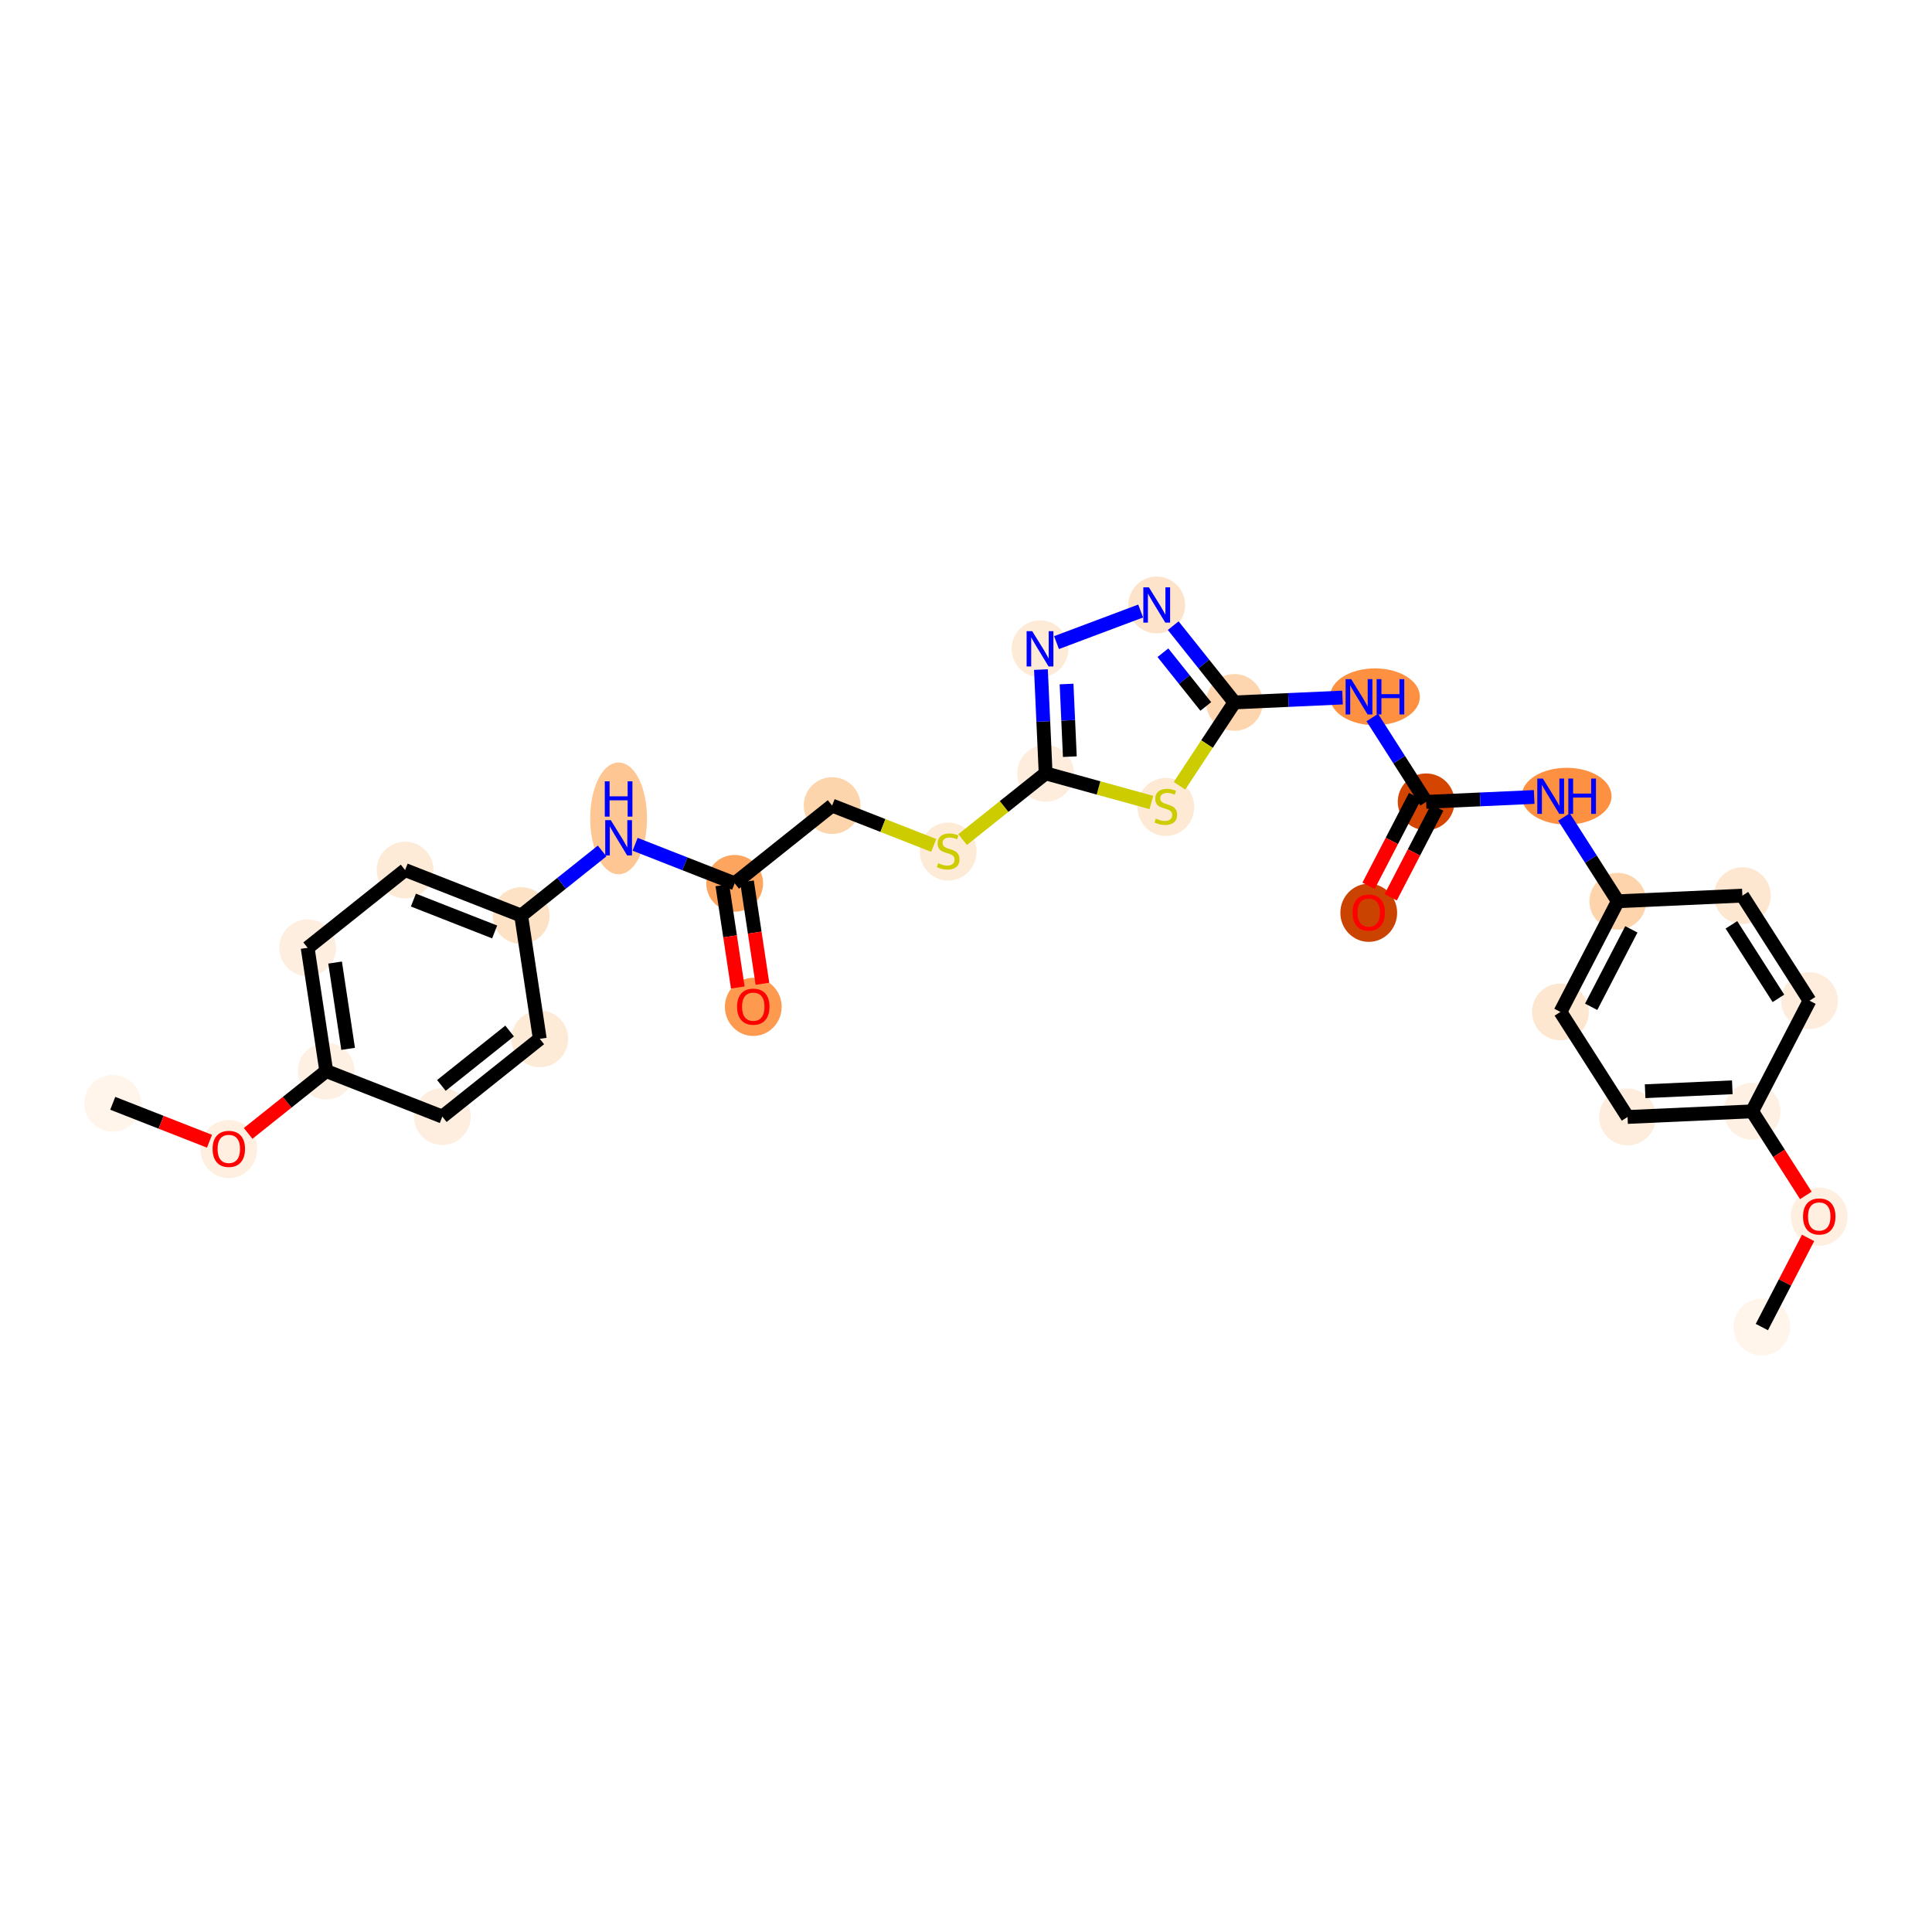 <?xml version='1.0' encoding='iso-8859-1'?>
<svg version='1.1' baseProfile='full'
              xmlns='http://www.w3.org/2000/svg'
                      xmlns:rdkit='http://www.rdkit.org/xml'
                      xmlns:xlink='http://www.w3.org/1999/xlink'
                  xml:space='preserve'
width='280px' height='280px' viewBox='0 0 280 280'>
<!-- END OF HEADER -->
<rect style='opacity:1.0;fill:#FFFFFF;stroke:none' width='280' height='280' x='0' y='0'> </rect>
<ellipse cx='16.341' cy='159.899' rx='3.614' ry='3.614'  style='fill:#FFF5EB;fill-rule:evenodd;stroke:#FFF5EB;stroke-width:1.0px;stroke-linecap:butt;stroke-linejoin:miter;stroke-opacity:1' />
<ellipse cx='33.161' cy='166.535' rx='3.614' ry='3.715'  style='fill:#FEEFE0;fill-rule:evenodd;stroke:#FEEFE0;stroke-width:1.0px;stroke-linecap:butt;stroke-linejoin:miter;stroke-opacity:1' />
<ellipse cx='47.284' cy='155.227' rx='3.614' ry='3.614'  style='fill:#FEF1E3;fill-rule:evenodd;stroke:#FEF1E3;stroke-width:1.0px;stroke-linecap:butt;stroke-linejoin:miter;stroke-opacity:1' />
<ellipse cx='44.587' cy='137.362' rx='3.614' ry='3.614'  style='fill:#FEEEDF;fill-rule:evenodd;stroke:#FEEEDF;stroke-width:1.0px;stroke-linecap:butt;stroke-linejoin:miter;stroke-opacity:1' />
<ellipse cx='58.71' cy='126.094' rx='3.614' ry='3.614'  style='fill:#FEEBD7;fill-rule:evenodd;stroke:#FEEBD7;stroke-width:1.0px;stroke-linecap:butt;stroke-linejoin:miter;stroke-opacity:1' />
<ellipse cx='75.531' cy='132.69' rx='3.614' ry='3.614'  style='fill:#FDE2C6;fill-rule:evenodd;stroke:#FDE2C6;stroke-width:1.0px;stroke-linecap:butt;stroke-linejoin:miter;stroke-opacity:1' />
<ellipse cx='89.654' cy='118.608' rx='3.614' ry='7.598'  style='fill:#FDC692;fill-rule:evenodd;stroke:#FDC692;stroke-width:1.0px;stroke-linecap:butt;stroke-linejoin:miter;stroke-opacity:1' />
<ellipse cx='106.474' cy='128.019' rx='3.614' ry='3.614'  style='fill:#FDA55E;fill-rule:evenodd;stroke:#FDA55E;stroke-width:1.0px;stroke-linecap:butt;stroke-linejoin:miter;stroke-opacity:1' />
<ellipse cx='109.171' cy='145.924' rx='3.614' ry='3.715'  style='fill:#FD9A4F;fill-rule:evenodd;stroke:#FD9A4F;stroke-width:1.0px;stroke-linecap:butt;stroke-linejoin:miter;stroke-opacity:1' />
<ellipse cx='120.597' cy='116.75' rx='3.614' ry='3.614'  style='fill:#FDD5AC;fill-rule:evenodd;stroke:#FDD5AC;stroke-width:1.0px;stroke-linecap:butt;stroke-linejoin:miter;stroke-opacity:1' />
<ellipse cx='137.418' cy='123.416' rx='3.614' ry='3.705'  style='fill:#FEEBD7;fill-rule:evenodd;stroke:#FEEBD7;stroke-width:1.0px;stroke-linecap:butt;stroke-linejoin:miter;stroke-opacity:1' />
<ellipse cx='151.541' cy='112.079' rx='3.614' ry='3.614'  style='fill:#FEEDDD;fill-rule:evenodd;stroke:#FEEDDD;stroke-width:1.0px;stroke-linecap:butt;stroke-linejoin:miter;stroke-opacity:1' />
<ellipse cx='150.726' cy='94.03' rx='3.614' ry='3.618'  style='fill:#FEEBD7;fill-rule:evenodd;stroke:#FEEBD7;stroke-width:1.0px;stroke-linecap:butt;stroke-linejoin:miter;stroke-opacity:1' />
<ellipse cx='167.64' cy='87.677' rx='3.614' ry='3.618'  style='fill:#FDE3C9;fill-rule:evenodd;stroke:#FDE3C9;stroke-width:1.0px;stroke-linecap:butt;stroke-linejoin:miter;stroke-opacity:1' />
<ellipse cx='178.909' cy='101.8' rx='3.614' ry='3.614'  style='fill:#FDD6AF;fill-rule:evenodd;stroke:#FDD6AF;stroke-width:1.0px;stroke-linecap:butt;stroke-linejoin:miter;stroke-opacity:1' />
<ellipse cx='199.267' cy='100.985' rx='6.01' ry='3.618'  style='fill:#FD9041;fill-rule:evenodd;stroke:#FD9041;stroke-width:1.0px;stroke-linecap:butt;stroke-linejoin:miter;stroke-opacity:1' />
<ellipse cx='206.688' cy='116.209' rx='3.614' ry='3.614'  style='fill:#D34501;fill-rule:evenodd;stroke:#D34501;stroke-width:1.0px;stroke-linecap:butt;stroke-linejoin:miter;stroke-opacity:1' />
<ellipse cx='198.369' cy='132.287' rx='3.614' ry='3.715'  style='fill:#CB4301;fill-rule:evenodd;stroke:#CB4301;stroke-width:1.0px;stroke-linecap:butt;stroke-linejoin:miter;stroke-opacity:1' />
<ellipse cx='227.047' cy='115.394' rx='6.01' ry='3.618'  style='fill:#FD9041;fill-rule:evenodd;stroke:#FD9041;stroke-width:1.0px;stroke-linecap:butt;stroke-linejoin:miter;stroke-opacity:1' />
<ellipse cx='234.468' cy='130.618' rx='3.614' ry='3.614'  style='fill:#FDD4AB;fill-rule:evenodd;stroke:#FDD4AB;stroke-width:1.0px;stroke-linecap:butt;stroke-linejoin:miter;stroke-opacity:1' />
<ellipse cx='226.149' cy='146.656' rx='3.614' ry='3.614'  style='fill:#FEE7D0;fill-rule:evenodd;stroke:#FEE7D0;stroke-width:1.0px;stroke-linecap:butt;stroke-linejoin:miter;stroke-opacity:1' />
<ellipse cx='235.879' cy='161.88' rx='3.614' ry='3.614'  style='fill:#FEEDDC;fill-rule:evenodd;stroke:#FEEDDC;stroke-width:1.0px;stroke-linecap:butt;stroke-linejoin:miter;stroke-opacity:1' />
<ellipse cx='253.929' cy='161.065' rx='3.614' ry='3.614'  style='fill:#FEF0E2;fill-rule:evenodd;stroke:#FEF0E2;stroke-width:1.0px;stroke-linecap:butt;stroke-linejoin:miter;stroke-opacity:1' />
<ellipse cx='263.659' cy='176.329' rx='3.614' ry='3.715'  style='fill:#FEEFE0;fill-rule:evenodd;stroke:#FEEFE0;stroke-width:1.0px;stroke-linecap:butt;stroke-linejoin:miter;stroke-opacity:1' />
<ellipse cx='255.34' cy='192.328' rx='3.614' ry='3.614'  style='fill:#FFF5EB;fill-rule:evenodd;stroke:#FFF5EB;stroke-width:1.0px;stroke-linecap:butt;stroke-linejoin:miter;stroke-opacity:1' />
<ellipse cx='262.248' cy='145.027' rx='3.614' ry='3.614'  style='fill:#FEEDDC;fill-rule:evenodd;stroke:#FEEDDC;stroke-width:1.0px;stroke-linecap:butt;stroke-linejoin:miter;stroke-opacity:1' />
<ellipse cx='252.517' cy='129.803' rx='3.614' ry='3.614'  style='fill:#FEE7D0;fill-rule:evenodd;stroke:#FEE7D0;stroke-width:1.0px;stroke-linecap:butt;stroke-linejoin:miter;stroke-opacity:1' />
<ellipse cx='168.959' cy='116.95' rx='3.614' ry='3.705'  style='fill:#FEE9D4;fill-rule:evenodd;stroke:#FEE9D4;stroke-width:1.0px;stroke-linecap:butt;stroke-linejoin:miter;stroke-opacity:1' />
<ellipse cx='78.228' cy='150.556' rx='3.614' ry='3.614'  style='fill:#FEEBD7;fill-rule:evenodd;stroke:#FEEBD7;stroke-width:1.0px;stroke-linecap:butt;stroke-linejoin:miter;stroke-opacity:1' />
<ellipse cx='64.105' cy='161.824' rx='3.614' ry='3.614'  style='fill:#FEEEDF;fill-rule:evenodd;stroke:#FEEEDF;stroke-width:1.0px;stroke-linecap:butt;stroke-linejoin:miter;stroke-opacity:1' />
<path class='bond-0 atom-0 atom-1' d='M 16.341,159.899 L 23.351,162.648' style='fill:none;fill-rule:evenodd;stroke:#000000;stroke-width:2.0px;stroke-linecap:butt;stroke-linejoin:miter;stroke-opacity:1' />
<path class='bond-0 atom-0 atom-1' d='M 23.351,162.648 L 30.361,165.397' style='fill:none;fill-rule:evenodd;stroke:#FF0000;stroke-width:2.0px;stroke-linecap:butt;stroke-linejoin:miter;stroke-opacity:1' />
<path class='bond-1 atom-1 atom-2' d='M 35.962,164.261 L 41.623,159.744' style='fill:none;fill-rule:evenodd;stroke:#FF0000;stroke-width:2.0px;stroke-linecap:butt;stroke-linejoin:miter;stroke-opacity:1' />
<path class='bond-1 atom-1 atom-2' d='M 41.623,159.744 L 47.284,155.227' style='fill:none;fill-rule:evenodd;stroke:#000000;stroke-width:2.0px;stroke-linecap:butt;stroke-linejoin:miter;stroke-opacity:1' />
<path class='bond-2 atom-2 atom-3' d='M 47.284,155.227 L 44.587,137.362' style='fill:none;fill-rule:evenodd;stroke:#000000;stroke-width:2.0px;stroke-linecap:butt;stroke-linejoin:miter;stroke-opacity:1' />
<path class='bond-2 atom-2 atom-3' d='M 50.453,152.008 L 48.565,139.502' style='fill:none;fill-rule:evenodd;stroke:#000000;stroke-width:2.0px;stroke-linecap:butt;stroke-linejoin:miter;stroke-opacity:1' />
<path class='bond-29 atom-29 atom-2' d='M 64.105,161.824 L 47.284,155.227' style='fill:none;fill-rule:evenodd;stroke:#000000;stroke-width:2.0px;stroke-linecap:butt;stroke-linejoin:miter;stroke-opacity:1' />
<path class='bond-3 atom-3 atom-4' d='M 44.587,137.362 L 58.71,126.094' style='fill:none;fill-rule:evenodd;stroke:#000000;stroke-width:2.0px;stroke-linecap:butt;stroke-linejoin:miter;stroke-opacity:1' />
<path class='bond-4 atom-4 atom-5' d='M 58.71,126.094 L 75.531,132.69' style='fill:none;fill-rule:evenodd;stroke:#000000;stroke-width:2.0px;stroke-linecap:butt;stroke-linejoin:miter;stroke-opacity:1' />
<path class='bond-4 atom-4 atom-5' d='M 59.914,130.447 L 71.688,135.065' style='fill:none;fill-rule:evenodd;stroke:#000000;stroke-width:2.0px;stroke-linecap:butt;stroke-linejoin:miter;stroke-opacity:1' />
<path class='bond-5 atom-5 atom-6' d='M 75.531,132.69 L 81.396,128.011' style='fill:none;fill-rule:evenodd;stroke:#000000;stroke-width:2.0px;stroke-linecap:butt;stroke-linejoin:miter;stroke-opacity:1' />
<path class='bond-5 atom-5 atom-6' d='M 81.396,128.011 L 87.262,123.331' style='fill:none;fill-rule:evenodd;stroke:#0000FF;stroke-width:2.0px;stroke-linecap:butt;stroke-linejoin:miter;stroke-opacity:1' />
<path class='bond-27 atom-5 atom-28' d='M 75.531,132.69 L 78.228,150.556' style='fill:none;fill-rule:evenodd;stroke:#000000;stroke-width:2.0px;stroke-linecap:butt;stroke-linejoin:miter;stroke-opacity:1' />
<path class='bond-6 atom-6 atom-7' d='M 92.046,122.36 L 99.26,125.19' style='fill:none;fill-rule:evenodd;stroke:#0000FF;stroke-width:2.0px;stroke-linecap:butt;stroke-linejoin:miter;stroke-opacity:1' />
<path class='bond-6 atom-6 atom-7' d='M 99.26,125.19 L 106.474,128.019' style='fill:none;fill-rule:evenodd;stroke:#000000;stroke-width:2.0px;stroke-linecap:butt;stroke-linejoin:miter;stroke-opacity:1' />
<path class='bond-7 atom-7 atom-8' d='M 104.688,128.289 L 105.807,135.702' style='fill:none;fill-rule:evenodd;stroke:#000000;stroke-width:2.0px;stroke-linecap:butt;stroke-linejoin:miter;stroke-opacity:1' />
<path class='bond-7 atom-7 atom-8' d='M 105.807,135.702 L 106.926,143.115' style='fill:none;fill-rule:evenodd;stroke:#FF0000;stroke-width:2.0px;stroke-linecap:butt;stroke-linejoin:miter;stroke-opacity:1' />
<path class='bond-7 atom-7 atom-8' d='M 108.261,127.749 L 109.38,135.162' style='fill:none;fill-rule:evenodd;stroke:#000000;stroke-width:2.0px;stroke-linecap:butt;stroke-linejoin:miter;stroke-opacity:1' />
<path class='bond-7 atom-7 atom-8' d='M 109.38,135.162 L 110.499,142.575' style='fill:none;fill-rule:evenodd;stroke:#FF0000;stroke-width:2.0px;stroke-linecap:butt;stroke-linejoin:miter;stroke-opacity:1' />
<path class='bond-8 atom-7 atom-9' d='M 106.474,128.019 L 120.597,116.75' style='fill:none;fill-rule:evenodd;stroke:#000000;stroke-width:2.0px;stroke-linecap:butt;stroke-linejoin:miter;stroke-opacity:1' />
<path class='bond-9 atom-9 atom-10' d='M 120.597,116.75 L 127.962,119.639' style='fill:none;fill-rule:evenodd;stroke:#000000;stroke-width:2.0px;stroke-linecap:butt;stroke-linejoin:miter;stroke-opacity:1' />
<path class='bond-9 atom-9 atom-10' d='M 127.962,119.639 L 135.326,122.527' style='fill:none;fill-rule:evenodd;stroke:#CCCC00;stroke-width:2.0px;stroke-linecap:butt;stroke-linejoin:miter;stroke-opacity:1' />
<path class='bond-10 atom-10 atom-11' d='M 139.51,121.678 L 145.526,116.878' style='fill:none;fill-rule:evenodd;stroke:#CCCC00;stroke-width:2.0px;stroke-linecap:butt;stroke-linejoin:miter;stroke-opacity:1' />
<path class='bond-10 atom-10 atom-11' d='M 145.526,116.878 L 151.541,112.079' style='fill:none;fill-rule:evenodd;stroke:#000000;stroke-width:2.0px;stroke-linecap:butt;stroke-linejoin:miter;stroke-opacity:1' />
<path class='bond-11 atom-11 atom-12' d='M 151.541,112.079 L 151.201,104.559' style='fill:none;fill-rule:evenodd;stroke:#000000;stroke-width:2.0px;stroke-linecap:butt;stroke-linejoin:miter;stroke-opacity:1' />
<path class='bond-11 atom-11 atom-12' d='M 151.201,104.559 L 150.862,97.04' style='fill:none;fill-rule:evenodd;stroke:#0000FF;stroke-width:2.0px;stroke-linecap:butt;stroke-linejoin:miter;stroke-opacity:1' />
<path class='bond-11 atom-11 atom-12' d='M 155.049,109.66 L 154.811,104.396' style='fill:none;fill-rule:evenodd;stroke:#000000;stroke-width:2.0px;stroke-linecap:butt;stroke-linejoin:miter;stroke-opacity:1' />
<path class='bond-11 atom-11 atom-12' d='M 154.811,104.396 L 154.574,99.133' style='fill:none;fill-rule:evenodd;stroke:#0000FF;stroke-width:2.0px;stroke-linecap:butt;stroke-linejoin:miter;stroke-opacity:1' />
<path class='bond-30 atom-27 atom-11' d='M 166.867,116.305 L 159.204,114.192' style='fill:none;fill-rule:evenodd;stroke:#CCCC00;stroke-width:2.0px;stroke-linecap:butt;stroke-linejoin:miter;stroke-opacity:1' />
<path class='bond-30 atom-27 atom-11' d='M 159.204,114.192 L 151.541,112.079' style='fill:none;fill-rule:evenodd;stroke:#000000;stroke-width:2.0px;stroke-linecap:butt;stroke-linejoin:miter;stroke-opacity:1' />
<path class='bond-12 atom-12 atom-13' d='M 153.118,93.131 L 165.312,88.552' style='fill:none;fill-rule:evenodd;stroke:#0000FF;stroke-width:2.0px;stroke-linecap:butt;stroke-linejoin:miter;stroke-opacity:1' />
<path class='bond-13 atom-13 atom-14' d='M 170.032,90.675 L 174.47,96.238' style='fill:none;fill-rule:evenodd;stroke:#0000FF;stroke-width:2.0px;stroke-linecap:butt;stroke-linejoin:miter;stroke-opacity:1' />
<path class='bond-13 atom-13 atom-14' d='M 174.47,96.238 L 178.909,101.8' style='fill:none;fill-rule:evenodd;stroke:#000000;stroke-width:2.0px;stroke-linecap:butt;stroke-linejoin:miter;stroke-opacity:1' />
<path class='bond-13 atom-13 atom-14' d='M 168.539,94.598 L 171.646,98.491' style='fill:none;fill-rule:evenodd;stroke:#0000FF;stroke-width:2.0px;stroke-linecap:butt;stroke-linejoin:miter;stroke-opacity:1' />
<path class='bond-13 atom-13 atom-14' d='M 171.646,98.491 L 174.752,102.385' style='fill:none;fill-rule:evenodd;stroke:#000000;stroke-width:2.0px;stroke-linecap:butt;stroke-linejoin:miter;stroke-opacity:1' />
<path class='bond-14 atom-14 atom-15' d='M 178.909,101.8 L 186.737,101.447' style='fill:none;fill-rule:evenodd;stroke:#000000;stroke-width:2.0px;stroke-linecap:butt;stroke-linejoin:miter;stroke-opacity:1' />
<path class='bond-14 atom-14 atom-15' d='M 186.737,101.447 L 194.566,101.093' style='fill:none;fill-rule:evenodd;stroke:#0000FF;stroke-width:2.0px;stroke-linecap:butt;stroke-linejoin:miter;stroke-opacity:1' />
<path class='bond-26 atom-14 atom-27' d='M 178.909,101.8 L 174.924,107.839' style='fill:none;fill-rule:evenodd;stroke:#000000;stroke-width:2.0px;stroke-linecap:butt;stroke-linejoin:miter;stroke-opacity:1' />
<path class='bond-26 atom-14 atom-27' d='M 174.924,107.839 L 170.94,113.879' style='fill:none;fill-rule:evenodd;stroke:#CCCC00;stroke-width:2.0px;stroke-linecap:butt;stroke-linejoin:miter;stroke-opacity:1' />
<path class='bond-15 atom-15 atom-16' d='M 198.882,103.995 L 202.785,110.102' style='fill:none;fill-rule:evenodd;stroke:#0000FF;stroke-width:2.0px;stroke-linecap:butt;stroke-linejoin:miter;stroke-opacity:1' />
<path class='bond-15 atom-15 atom-16' d='M 202.785,110.102 L 206.688,116.209' style='fill:none;fill-rule:evenodd;stroke:#000000;stroke-width:2.0px;stroke-linecap:butt;stroke-linejoin:miter;stroke-opacity:1' />
<path class='bond-16 atom-16 atom-17' d='M 205.084,115.377 L 201.713,121.877' style='fill:none;fill-rule:evenodd;stroke:#000000;stroke-width:2.0px;stroke-linecap:butt;stroke-linejoin:miter;stroke-opacity:1' />
<path class='bond-16 atom-16 atom-17' d='M 201.713,121.877 L 198.342,128.377' style='fill:none;fill-rule:evenodd;stroke:#FF0000;stroke-width:2.0px;stroke-linecap:butt;stroke-linejoin:miter;stroke-opacity:1' />
<path class='bond-16 atom-16 atom-17' d='M 208.292,117.041 L 204.921,123.541' style='fill:none;fill-rule:evenodd;stroke:#000000;stroke-width:2.0px;stroke-linecap:butt;stroke-linejoin:miter;stroke-opacity:1' />
<path class='bond-16 atom-16 atom-17' d='M 204.921,123.541 L 201.549,130.041' style='fill:none;fill-rule:evenodd;stroke:#FF0000;stroke-width:2.0px;stroke-linecap:butt;stroke-linejoin:miter;stroke-opacity:1' />
<path class='bond-17 atom-16 atom-18' d='M 206.688,116.209 L 214.517,115.856' style='fill:none;fill-rule:evenodd;stroke:#000000;stroke-width:2.0px;stroke-linecap:butt;stroke-linejoin:miter;stroke-opacity:1' />
<path class='bond-17 atom-16 atom-18' d='M 214.517,115.856 L 222.345,115.502' style='fill:none;fill-rule:evenodd;stroke:#0000FF;stroke-width:2.0px;stroke-linecap:butt;stroke-linejoin:miter;stroke-opacity:1' />
<path class='bond-18 atom-18 atom-19' d='M 226.662,118.404 L 230.565,124.511' style='fill:none;fill-rule:evenodd;stroke:#0000FF;stroke-width:2.0px;stroke-linecap:butt;stroke-linejoin:miter;stroke-opacity:1' />
<path class='bond-18 atom-18 atom-19' d='M 230.565,124.511 L 234.468,130.618' style='fill:none;fill-rule:evenodd;stroke:#000000;stroke-width:2.0px;stroke-linecap:butt;stroke-linejoin:miter;stroke-opacity:1' />
<path class='bond-19 atom-19 atom-20' d='M 234.468,130.618 L 226.149,146.656' style='fill:none;fill-rule:evenodd;stroke:#000000;stroke-width:2.0px;stroke-linecap:butt;stroke-linejoin:miter;stroke-opacity:1' />
<path class='bond-19 atom-19 atom-20' d='M 236.428,134.687 L 230.605,145.914' style='fill:none;fill-rule:evenodd;stroke:#000000;stroke-width:2.0px;stroke-linecap:butt;stroke-linejoin:miter;stroke-opacity:1' />
<path class='bond-31 atom-26 atom-19' d='M 252.517,129.803 L 234.468,130.618' style='fill:none;fill-rule:evenodd;stroke:#000000;stroke-width:2.0px;stroke-linecap:butt;stroke-linejoin:miter;stroke-opacity:1' />
<path class='bond-20 atom-20 atom-21' d='M 226.149,146.656 L 235.879,161.88' style='fill:none;fill-rule:evenodd;stroke:#000000;stroke-width:2.0px;stroke-linecap:butt;stroke-linejoin:miter;stroke-opacity:1' />
<path class='bond-21 atom-21 atom-22' d='M 235.879,161.88 L 253.929,161.065' style='fill:none;fill-rule:evenodd;stroke:#000000;stroke-width:2.0px;stroke-linecap:butt;stroke-linejoin:miter;stroke-opacity:1' />
<path class='bond-21 atom-21 atom-22' d='M 238.424,158.148 L 251.058,157.578' style='fill:none;fill-rule:evenodd;stroke:#000000;stroke-width:2.0px;stroke-linecap:butt;stroke-linejoin:miter;stroke-opacity:1' />
<path class='bond-22 atom-22 atom-23' d='M 253.929,161.065 L 257.823,167.158' style='fill:none;fill-rule:evenodd;stroke:#000000;stroke-width:2.0px;stroke-linecap:butt;stroke-linejoin:miter;stroke-opacity:1' />
<path class='bond-22 atom-22 atom-23' d='M 257.823,167.158 L 261.717,173.25' style='fill:none;fill-rule:evenodd;stroke:#FF0000;stroke-width:2.0px;stroke-linecap:butt;stroke-linejoin:miter;stroke-opacity:1' />
<path class='bond-24 atom-22 atom-25' d='M 253.929,161.065 L 262.248,145.027' style='fill:none;fill-rule:evenodd;stroke:#000000;stroke-width:2.0px;stroke-linecap:butt;stroke-linejoin:miter;stroke-opacity:1' />
<path class='bond-23 atom-23 atom-24' d='M 262.042,179.407 L 258.691,185.867' style='fill:none;fill-rule:evenodd;stroke:#FF0000;stroke-width:2.0px;stroke-linecap:butt;stroke-linejoin:miter;stroke-opacity:1' />
<path class='bond-23 atom-23 atom-24' d='M 258.691,185.867 L 255.34,192.328' style='fill:none;fill-rule:evenodd;stroke:#000000;stroke-width:2.0px;stroke-linecap:butt;stroke-linejoin:miter;stroke-opacity:1' />
<path class='bond-25 atom-25 atom-26' d='M 262.248,145.027 L 252.517,129.803' style='fill:none;fill-rule:evenodd;stroke:#000000;stroke-width:2.0px;stroke-linecap:butt;stroke-linejoin:miter;stroke-opacity:1' />
<path class='bond-25 atom-25 atom-26' d='M 257.743,144.689 L 250.932,134.033' style='fill:none;fill-rule:evenodd;stroke:#000000;stroke-width:2.0px;stroke-linecap:butt;stroke-linejoin:miter;stroke-opacity:1' />
<path class='bond-28 atom-28 atom-29' d='M 78.228,150.556 L 64.105,161.824' style='fill:none;fill-rule:evenodd;stroke:#000000;stroke-width:2.0px;stroke-linecap:butt;stroke-linejoin:miter;stroke-opacity:1' />
<path class='bond-28 atom-28 atom-29' d='M 73.856,149.421 L 63.969,157.309' style='fill:none;fill-rule:evenodd;stroke:#000000;stroke-width:2.0px;stroke-linecap:butt;stroke-linejoin:miter;stroke-opacity:1' />
<path  class='atom-1' d='M 30.812 166.51
Q 30.812 165.281, 31.419 164.595
Q 32.026 163.908, 33.161 163.908
Q 34.296 163.908, 34.903 164.595
Q 35.51 165.281, 35.51 166.51
Q 35.51 167.753, 34.896 168.461
Q 34.281 169.162, 33.161 169.162
Q 32.034 169.162, 31.419 168.461
Q 30.812 167.76, 30.812 166.51
M 33.161 168.584
Q 33.942 168.584, 34.361 168.064
Q 34.787 167.536, 34.787 166.51
Q 34.787 165.506, 34.361 165
Q 33.942 164.487, 33.161 164.487
Q 32.381 164.487, 31.954 164.992
Q 31.535 165.498, 31.535 166.51
Q 31.535 167.544, 31.954 168.064
Q 32.381 168.584, 33.161 168.584
' fill='#FF0000'/>
<path  class='atom-6' d='M 88.523 118.864
L 90.2 121.574
Q 90.366 121.841, 90.633 122.325
Q 90.901 122.81, 90.915 122.839
L 90.915 118.864
L 91.594 118.864
L 91.594 123.98
L 90.893 123.98
L 89.094 121.017
Q 88.884 120.67, 88.66 120.273
Q 88.443 119.875, 88.378 119.753
L 88.378 123.98
L 87.713 123.98
L 87.713 118.864
L 88.523 118.864
' fill='#0000FF'/>
<path  class='atom-6' d='M 87.652 113.235
L 88.346 113.235
L 88.346 115.411
L 90.962 115.411
L 90.962 113.235
L 91.656 113.235
L 91.656 118.352
L 90.962 118.352
L 90.962 115.989
L 88.346 115.989
L 88.346 118.352
L 87.652 118.352
L 87.652 113.235
' fill='#0000FF'/>
<path  class='atom-8' d='M 106.823 145.899
Q 106.823 144.67, 107.43 143.983
Q 108.037 143.297, 109.171 143.297
Q 110.306 143.297, 110.913 143.983
Q 111.52 144.67, 111.52 145.899
Q 111.52 147.142, 110.906 147.85
Q 110.292 148.551, 109.171 148.551
Q 108.044 148.551, 107.43 147.85
Q 106.823 147.149, 106.823 145.899
M 109.171 147.973
Q 109.952 147.973, 110.371 147.452
Q 110.797 146.925, 110.797 145.899
Q 110.797 144.894, 110.371 144.388
Q 109.952 143.875, 109.171 143.875
Q 108.391 143.875, 107.964 144.381
Q 107.545 144.887, 107.545 145.899
Q 107.545 146.932, 107.964 147.452
Q 108.391 147.973, 109.171 147.973
' fill='#FF0000'/>
<path  class='atom-10' d='M 135.972 125.104
Q 136.03 125.125, 136.269 125.226
Q 136.507 125.328, 136.767 125.393
Q 137.035 125.45, 137.295 125.45
Q 137.779 125.45, 138.061 125.219
Q 138.343 124.981, 138.343 124.569
Q 138.343 124.287, 138.198 124.113
Q 138.061 123.94, 137.844 123.846
Q 137.627 123.752, 137.266 123.644
Q 136.811 123.506, 136.536 123.376
Q 136.269 123.246, 136.074 122.972
Q 135.886 122.697, 135.886 122.234
Q 135.886 121.591, 136.319 121.194
Q 136.76 120.796, 137.627 120.796
Q 138.22 120.796, 138.892 121.078
L 138.726 121.635
Q 138.112 121.382, 137.649 121.382
Q 137.15 121.382, 136.876 121.591
Q 136.601 121.794, 136.608 122.148
Q 136.608 122.422, 136.746 122.588
Q 136.89 122.755, 137.093 122.849
Q 137.302 122.943, 137.649 123.051
Q 138.112 123.196, 138.386 123.34
Q 138.661 123.485, 138.856 123.781
Q 139.058 124.07, 139.058 124.569
Q 139.058 125.277, 138.581 125.66
Q 138.112 126.036, 137.324 126.036
Q 136.869 126.036, 136.522 125.935
Q 136.182 125.841, 135.777 125.674
L 135.972 125.104
' fill='#CCCC00'/>
<path  class='atom-12' d='M 149.595 91.471
L 151.272 94.181
Q 151.438 94.449, 151.705 94.933
Q 151.973 95.417, 151.987 95.446
L 151.987 91.471
L 152.667 91.471
L 152.667 96.588
L 151.966 96.588
L 150.166 93.625
Q 149.956 93.278, 149.732 92.88
Q 149.516 92.483, 149.451 92.36
L 149.451 96.588
L 148.786 96.588
L 148.786 91.471
L 149.595 91.471
' fill='#0000FF'/>
<path  class='atom-13' d='M 166.509 85.119
L 168.186 87.829
Q 168.352 88.096, 168.619 88.58
Q 168.887 89.065, 168.901 89.094
L 168.901 85.119
L 169.581 85.119
L 169.581 90.235
L 168.88 90.235
L 167.08 87.272
Q 166.87 86.925, 166.646 86.528
Q 166.43 86.13, 166.365 86.008
L 166.365 90.235
L 165.7 90.235
L 165.7 85.119
L 166.509 85.119
' fill='#0000FF'/>
<path  class='atom-15' d='M 195.827 98.427
L 197.504 101.137
Q 197.67 101.404, 197.937 101.889
Q 198.205 102.373, 198.219 102.402
L 198.219 98.427
L 198.898 98.427
L 198.898 103.544
L 198.197 103.544
L 196.398 100.581
Q 196.188 100.234, 195.964 99.836
Q 195.747 99.439, 195.682 99.316
L 195.682 103.544
L 195.017 103.544
L 195.017 98.427
L 195.827 98.427
' fill='#0000FF'/>
<path  class='atom-15' d='M 199.513 98.427
L 200.206 98.427
L 200.206 100.602
L 202.823 100.602
L 202.823 98.427
L 203.516 98.427
L 203.516 103.544
L 202.823 103.544
L 202.823 101.18
L 200.206 101.18
L 200.206 103.544
L 199.513 103.544
L 199.513 98.427
' fill='#0000FF'/>
<path  class='atom-17' d='M 196.021 132.262
Q 196.021 131.033, 196.628 130.347
Q 197.235 129.66, 198.369 129.66
Q 199.504 129.66, 200.111 130.347
Q 200.718 131.033, 200.718 132.262
Q 200.718 133.505, 200.104 134.213
Q 199.49 134.914, 198.369 134.914
Q 197.242 134.914, 196.628 134.213
Q 196.021 133.512, 196.021 132.262
M 198.369 134.336
Q 199.15 134.336, 199.569 133.816
Q 199.995 133.288, 199.995 132.262
Q 199.995 131.258, 199.569 130.752
Q 199.15 130.239, 198.369 130.239
Q 197.589 130.239, 197.162 130.744
Q 196.743 131.25, 196.743 132.262
Q 196.743 133.296, 197.162 133.816
Q 197.589 134.336, 198.369 134.336
' fill='#FF0000'/>
<path  class='atom-18' d='M 223.607 112.836
L 225.283 115.546
Q 225.449 115.813, 225.717 116.297
Q 225.984 116.782, 225.999 116.811
L 225.999 112.836
L 226.678 112.836
L 226.678 117.952
L 225.977 117.952
L 224.177 114.989
Q 223.968 114.642, 223.744 114.245
Q 223.527 113.848, 223.462 113.725
L 223.462 117.952
L 222.797 117.952
L 222.797 112.836
L 223.607 112.836
' fill='#0000FF'/>
<path  class='atom-18' d='M 227.292 112.836
L 227.986 112.836
L 227.986 115.011
L 230.602 115.011
L 230.602 112.836
L 231.296 112.836
L 231.296 117.952
L 230.602 117.952
L 230.602 115.589
L 227.986 115.589
L 227.986 117.952
L 227.292 117.952
L 227.292 112.836
' fill='#0000FF'/>
<path  class='atom-23' d='M 261.31 176.303
Q 261.31 175.075, 261.917 174.388
Q 262.525 173.702, 263.659 173.702
Q 264.794 173.702, 265.401 174.388
Q 266.008 175.075, 266.008 176.303
Q 266.008 177.546, 265.394 178.255
Q 264.779 178.956, 263.659 178.956
Q 262.532 178.956, 261.917 178.255
Q 261.31 177.554, 261.31 176.303
M 263.659 178.378
Q 264.44 178.378, 264.859 177.857
Q 265.285 177.33, 265.285 176.303
Q 265.285 175.299, 264.859 174.793
Q 264.44 174.28, 263.659 174.28
Q 262.879 174.28, 262.452 174.786
Q 262.033 175.292, 262.033 176.303
Q 262.033 177.337, 262.452 177.857
Q 262.879 178.378, 263.659 178.378
' fill='#FF0000'/>
<path  class='atom-27' d='M 167.513 118.638
Q 167.571 118.659, 167.81 118.76
Q 168.048 118.862, 168.308 118.927
Q 168.576 118.985, 168.836 118.985
Q 169.32 118.985, 169.602 118.753
Q 169.884 118.515, 169.884 118.103
Q 169.884 117.821, 169.739 117.648
Q 169.602 117.474, 169.385 117.38
Q 169.168 117.286, 168.807 117.178
Q 168.352 117.04, 168.077 116.91
Q 167.81 116.78, 167.615 116.506
Q 167.427 116.231, 167.427 115.768
Q 167.427 115.125, 167.86 114.728
Q 168.301 114.33, 169.168 114.33
Q 169.761 114.33, 170.433 114.612
L 170.267 115.169
Q 169.653 114.916, 169.19 114.916
Q 168.691 114.916, 168.417 115.125
Q 168.142 115.328, 168.149 115.682
Q 168.149 115.956, 168.287 116.123
Q 168.431 116.289, 168.634 116.383
Q 168.843 116.477, 169.19 116.585
Q 169.653 116.73, 169.927 116.874
Q 170.202 117.019, 170.397 117.315
Q 170.599 117.604, 170.599 118.103
Q 170.599 118.811, 170.122 119.194
Q 169.653 119.57, 168.865 119.57
Q 168.409 119.57, 168.063 119.469
Q 167.723 119.375, 167.318 119.209
L 167.513 118.638
' fill='#CCCC00'/>
</svg>
